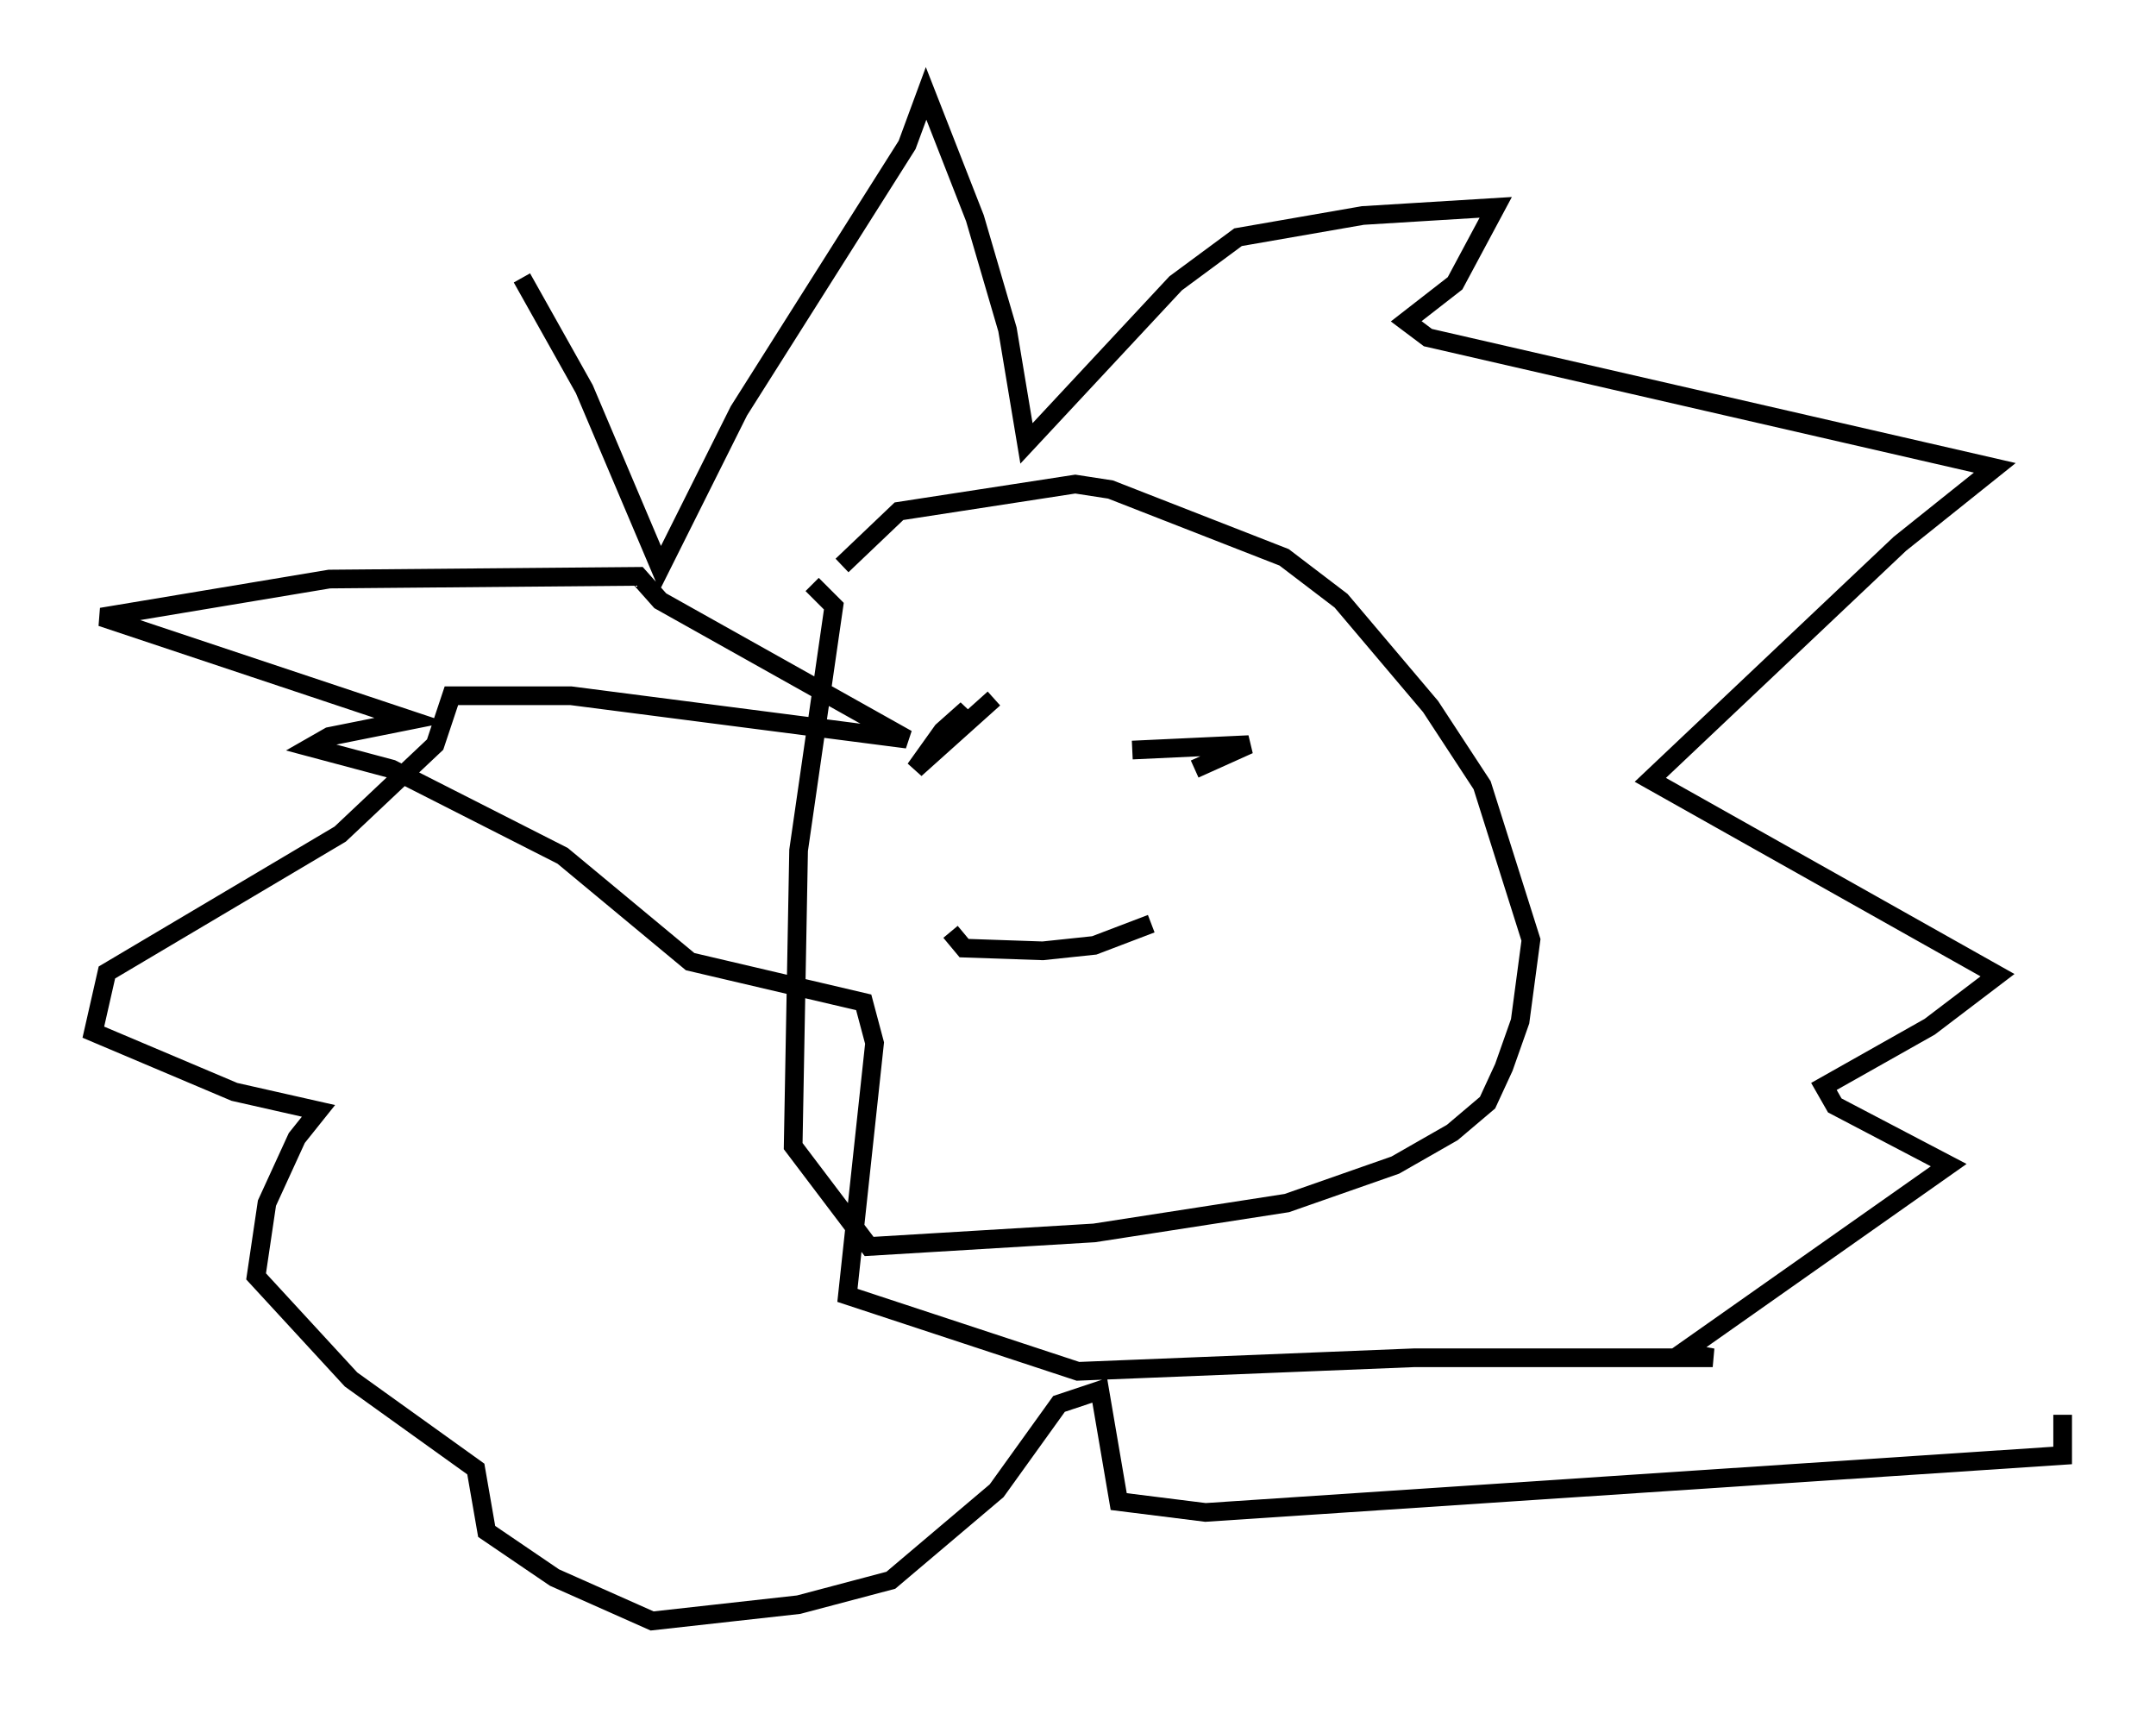 <?xml version="1.0" encoding="utf-8" ?>
<svg baseProfile="full" height="91.776" version="1.1" width="115.452" xmlns="http://www.w3.org/2000/svg" xmlns:ev="http://www.w3.org/2001/xml-events" xmlns:xlink="http://www.w3.org/1999/xlink"><defs /><rect fill="white" height="91.776" width="115.452" x="0" y="0" /><path d="M40.296, 38.263 m4.793, -7.989 l3.05, -2.905 9.441, -1.453 l1.888, 0.291 9.296, 3.631 l3.05, 2.324 4.793, 5.665 l2.76, 4.212 2.615, 8.279 l-0.581, 4.358 -0.872, 2.469 l-0.872, 1.888 -1.888, 1.598 l-3.05, 1.743 -5.81, 2.034 l-10.313, 1.598 -12.056, 0.726 l-4.067, -5.374 0.291, -15.832 l1.888, -13.073 -1.162, -1.162 m-15.542, -16.413 l3.341, 5.955 4.067, 9.587 l4.212, -8.425 9.006, -14.235 l1.017, -2.76 2.615, 6.682 l1.743, 5.955 1.017, 6.101 l7.989, -8.57 3.341, -2.469 l6.682, -1.162 7.117, -0.436 l-2.179, 4.067 -2.615, 2.034 l1.162, 0.872 30.357, 6.972 l-5.084, 4.067 -13.363, 12.637 l18.592, 10.458 -3.631, 2.76 l-5.665, 3.196 0.581, 1.017 l6.101, 3.196 -14.235, 10.022 l1.598, 0.291 -15.978, 0.0 l-18.011, 0.726 -12.346, -4.067 l1.453, -13.508 -0.581, -2.179 l-9.296, -2.179 -6.827, -5.665 l-9.151, -4.648 -4.358, -1.162 l1.017, -0.581 4.358, -0.872 l-16.559, -5.52 12.201, -2.034 l16.559, -0.145 1.162, 1.307 l13.218, 7.408 -18.011, -2.324 l-6.391, 0.0 -0.872, 2.615 l-5.084, 4.793 -12.492, 7.408 l-0.726, 3.196 7.553, 3.196 l4.503, 1.017 -1.162, 1.453 l-1.598, 3.486 -0.581, 3.922 l5.084, 5.52 6.682, 4.793 l0.581, 3.341 3.631, 2.469 l5.229, 2.324 7.844, -0.872 l4.939, -1.307 5.665, -4.793 l3.341, -4.648 2.179, -0.726 l1.017, 5.955 4.648, 0.581 l45.899, -3.05 0.0, -2.179 m-57.229, -38.346 l-4.212, 3.777 1.453, -2.034 l1.307, -1.162 -0.581, 0.726 l0.581, 0.0 m8.86, 1.453 l6.246, -0.291 -2.905, 1.307 m-13.073, 8.715 l0.726, 0.872 4.212, 0.145 l2.76, -0.291 3.05, -1.162 " fill="none" stroke="black" stroke-width="1" /></svg>